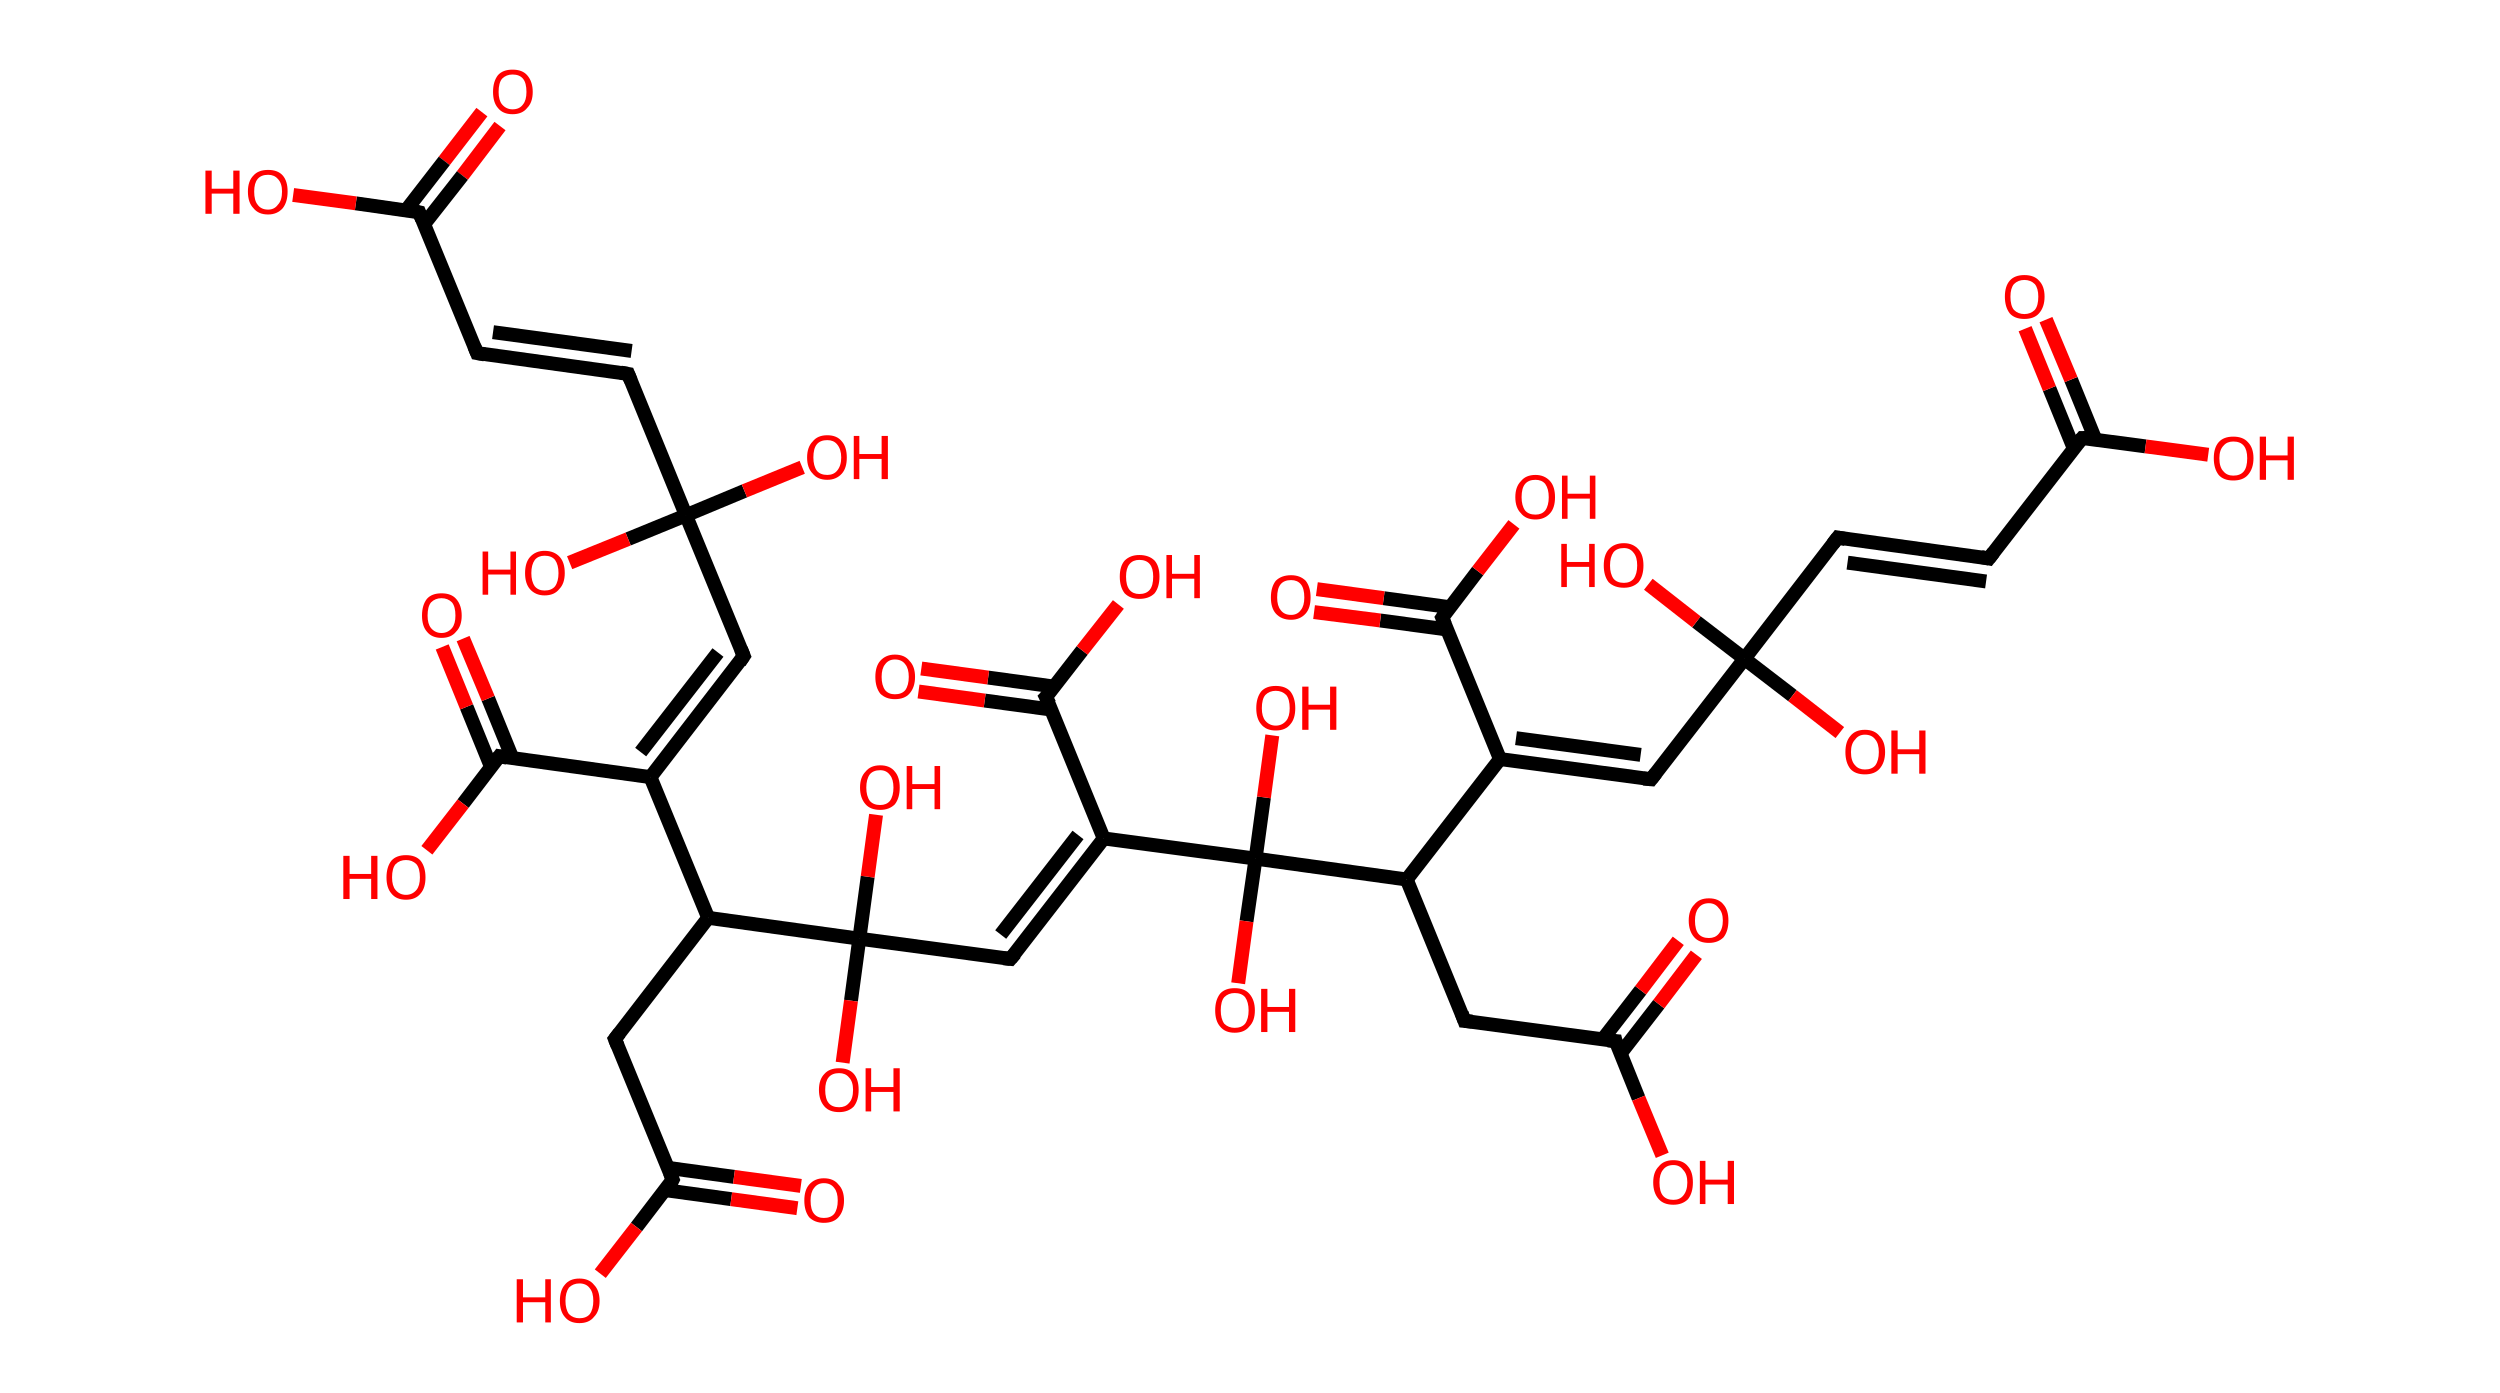 <?xml version='1.0' encoding='ASCII' standalone='yes'?>
<svg xmlns="http://www.w3.org/2000/svg" xmlns:rdkit="http://www.rdkit.org/xml" xmlns:xlink="http://www.w3.org/1999/xlink" version="1.1" baseProfile="full" xml:space="preserve" width="359px" height="200px" viewBox="0 0 359 200">
<!-- END OF HEADER -->
<rect style="opacity:1.0;fill:#FFFFFF;stroke:none" width="359.0" height="200.0" x="0.0" y="0.0"> </rect>
<path class="bond-0 atom-0 atom-1" d="M 71.8,18.1 L 66.4,25.2" style="fill:none;fill-rule:evenodd;stroke:#FF0000;stroke-width:2.0px;stroke-linecap:butt;stroke-linejoin:miter;stroke-opacity:1"/>
<path class="bond-0 atom-0 atom-1" d="M 66.4,25.2 L 60.9,32.2" style="fill:none;fill-rule:evenodd;stroke:#000000;stroke-width:2.0px;stroke-linecap:butt;stroke-linejoin:miter;stroke-opacity:1"/>
<path class="bond-0 atom-0 atom-1" d="M 69.2,16.1 L 63.8,23.1" style="fill:none;fill-rule:evenodd;stroke:#FF0000;stroke-width:2.0px;stroke-linecap:butt;stroke-linejoin:miter;stroke-opacity:1"/>
<path class="bond-0 atom-0 atom-1" d="M 63.8,23.1 L 58.3,30.2" style="fill:none;fill-rule:evenodd;stroke:#000000;stroke-width:2.0px;stroke-linecap:butt;stroke-linejoin:miter;stroke-opacity:1"/>
<path class="bond-1 atom-1 atom-2" d="M 60.2,30.5 L 51.1,29.2" style="fill:none;fill-rule:evenodd;stroke:#000000;stroke-width:2.0px;stroke-linecap:butt;stroke-linejoin:miter;stroke-opacity:1"/>
<path class="bond-1 atom-1 atom-2" d="M 51.1,29.2 L 42.1,28.0" style="fill:none;fill-rule:evenodd;stroke:#FF0000;stroke-width:2.0px;stroke-linecap:butt;stroke-linejoin:miter;stroke-opacity:1"/>
<path class="bond-2 atom-1 atom-3" d="M 60.2,30.5 L 68.5,50.7" style="fill:none;fill-rule:evenodd;stroke:#000000;stroke-width:2.0px;stroke-linecap:butt;stroke-linejoin:miter;stroke-opacity:1"/>
<path class="bond-3 atom-3 atom-4" d="M 68.5,50.7 L 90.2,53.7" style="fill:none;fill-rule:evenodd;stroke:#000000;stroke-width:2.0px;stroke-linecap:butt;stroke-linejoin:miter;stroke-opacity:1"/>
<path class="bond-3 atom-3 atom-4" d="M 70.8,47.7 L 90.7,50.4" style="fill:none;fill-rule:evenodd;stroke:#000000;stroke-width:2.0px;stroke-linecap:butt;stroke-linejoin:miter;stroke-opacity:1"/>
<path class="bond-4 atom-4 atom-5" d="M 90.2,53.7 L 98.5,74.0" style="fill:none;fill-rule:evenodd;stroke:#000000;stroke-width:2.0px;stroke-linecap:butt;stroke-linejoin:miter;stroke-opacity:1"/>
<path class="bond-5 atom-5 atom-6" d="M 98.5,74.0 L 106.9,70.5" style="fill:none;fill-rule:evenodd;stroke:#000000;stroke-width:2.0px;stroke-linecap:butt;stroke-linejoin:miter;stroke-opacity:1"/>
<path class="bond-5 atom-5 atom-6" d="M 106.9,70.5 L 115.2,67.1" style="fill:none;fill-rule:evenodd;stroke:#FF0000;stroke-width:2.0px;stroke-linecap:butt;stroke-linejoin:miter;stroke-opacity:1"/>
<path class="bond-6 atom-5 atom-7" d="M 98.5,74.0 L 90.2,77.4" style="fill:none;fill-rule:evenodd;stroke:#000000;stroke-width:2.0px;stroke-linecap:butt;stroke-linejoin:miter;stroke-opacity:1"/>
<path class="bond-6 atom-5 atom-7" d="M 90.2,77.4 L 81.8,80.8" style="fill:none;fill-rule:evenodd;stroke:#FF0000;stroke-width:2.0px;stroke-linecap:butt;stroke-linejoin:miter;stroke-opacity:1"/>
<path class="bond-7 atom-5 atom-8" d="M 98.5,74.0 L 106.8,94.2" style="fill:none;fill-rule:evenodd;stroke:#000000;stroke-width:2.0px;stroke-linecap:butt;stroke-linejoin:miter;stroke-opacity:1"/>
<path class="bond-8 atom-8 atom-9" d="M 106.8,94.2 L 93.4,111.6" style="fill:none;fill-rule:evenodd;stroke:#000000;stroke-width:2.0px;stroke-linecap:butt;stroke-linejoin:miter;stroke-opacity:1"/>
<path class="bond-8 atom-8 atom-9" d="M 103.1,93.7 L 92.0,108.0" style="fill:none;fill-rule:evenodd;stroke:#000000;stroke-width:2.0px;stroke-linecap:butt;stroke-linejoin:miter;stroke-opacity:1"/>
<path class="bond-9 atom-9 atom-10" d="M 93.4,111.6 L 71.7,108.6" style="fill:none;fill-rule:evenodd;stroke:#000000;stroke-width:2.0px;stroke-linecap:butt;stroke-linejoin:miter;stroke-opacity:1"/>
<path class="bond-10 atom-10 atom-11" d="M 73.6,108.9 L 70.1,100.3" style="fill:none;fill-rule:evenodd;stroke:#000000;stroke-width:2.0px;stroke-linecap:butt;stroke-linejoin:miter;stroke-opacity:1"/>
<path class="bond-10 atom-10 atom-11" d="M 70.1,100.3 L 66.5,91.7" style="fill:none;fill-rule:evenodd;stroke:#FF0000;stroke-width:2.0px;stroke-linecap:butt;stroke-linejoin:miter;stroke-opacity:1"/>
<path class="bond-10 atom-10 atom-11" d="M 70.5,110.1 L 67.0,101.5" style="fill:none;fill-rule:evenodd;stroke:#000000;stroke-width:2.0px;stroke-linecap:butt;stroke-linejoin:miter;stroke-opacity:1"/>
<path class="bond-10 atom-10 atom-11" d="M 67.0,101.5 L 63.5,92.9" style="fill:none;fill-rule:evenodd;stroke:#FF0000;stroke-width:2.0px;stroke-linecap:butt;stroke-linejoin:miter;stroke-opacity:1"/>
<path class="bond-11 atom-10 atom-12" d="M 71.7,108.6 L 66.5,115.4" style="fill:none;fill-rule:evenodd;stroke:#000000;stroke-width:2.0px;stroke-linecap:butt;stroke-linejoin:miter;stroke-opacity:1"/>
<path class="bond-11 atom-10 atom-12" d="M 66.5,115.4 L 61.3,122.1" style="fill:none;fill-rule:evenodd;stroke:#FF0000;stroke-width:2.0px;stroke-linecap:butt;stroke-linejoin:miter;stroke-opacity:1"/>
<path class="bond-12 atom-9 atom-13" d="M 93.4,111.6 L 101.7,131.8" style="fill:none;fill-rule:evenodd;stroke:#000000;stroke-width:2.0px;stroke-linecap:butt;stroke-linejoin:miter;stroke-opacity:1"/>
<path class="bond-13 atom-13 atom-14" d="M 101.7,131.8 L 88.3,149.2" style="fill:none;fill-rule:evenodd;stroke:#000000;stroke-width:2.0px;stroke-linecap:butt;stroke-linejoin:miter;stroke-opacity:1"/>
<path class="bond-14 atom-14 atom-15" d="M 88.3,149.2 L 96.6,169.4" style="fill:none;fill-rule:evenodd;stroke:#000000;stroke-width:2.0px;stroke-linecap:butt;stroke-linejoin:miter;stroke-opacity:1"/>
<path class="bond-15 atom-15 atom-16" d="M 95.5,170.9 L 105.0,172.2" style="fill:none;fill-rule:evenodd;stroke:#000000;stroke-width:2.0px;stroke-linecap:butt;stroke-linejoin:miter;stroke-opacity:1"/>
<path class="bond-15 atom-15 atom-16" d="M 105.0,172.2 L 114.5,173.5" style="fill:none;fill-rule:evenodd;stroke:#FF0000;stroke-width:2.0px;stroke-linecap:butt;stroke-linejoin:miter;stroke-opacity:1"/>
<path class="bond-15 atom-15 atom-16" d="M 95.9,167.7 L 105.4,169.0" style="fill:none;fill-rule:evenodd;stroke:#000000;stroke-width:2.0px;stroke-linecap:butt;stroke-linejoin:miter;stroke-opacity:1"/>
<path class="bond-15 atom-15 atom-16" d="M 105.4,169.0 L 115.0,170.3" style="fill:none;fill-rule:evenodd;stroke:#FF0000;stroke-width:2.0px;stroke-linecap:butt;stroke-linejoin:miter;stroke-opacity:1"/>
<path class="bond-16 atom-15 atom-17" d="M 96.6,169.4 L 91.4,176.2" style="fill:none;fill-rule:evenodd;stroke:#000000;stroke-width:2.0px;stroke-linecap:butt;stroke-linejoin:miter;stroke-opacity:1"/>
<path class="bond-16 atom-15 atom-17" d="M 91.4,176.2 L 86.2,182.9" style="fill:none;fill-rule:evenodd;stroke:#FF0000;stroke-width:2.0px;stroke-linecap:butt;stroke-linejoin:miter;stroke-opacity:1"/>
<path class="bond-17 atom-13 atom-18" d="M 101.7,131.8 L 123.4,134.8" style="fill:none;fill-rule:evenodd;stroke:#000000;stroke-width:2.0px;stroke-linecap:butt;stroke-linejoin:miter;stroke-opacity:1"/>
<path class="bond-18 atom-18 atom-19" d="M 123.4,134.8 L 122.2,143.7" style="fill:none;fill-rule:evenodd;stroke:#000000;stroke-width:2.0px;stroke-linecap:butt;stroke-linejoin:miter;stroke-opacity:1"/>
<path class="bond-18 atom-18 atom-19" d="M 122.2,143.7 L 121.0,152.6" style="fill:none;fill-rule:evenodd;stroke:#FF0000;stroke-width:2.0px;stroke-linecap:butt;stroke-linejoin:miter;stroke-opacity:1"/>
<path class="bond-19 atom-18 atom-20" d="M 123.4,134.8 L 124.6,125.9" style="fill:none;fill-rule:evenodd;stroke:#000000;stroke-width:2.0px;stroke-linecap:butt;stroke-linejoin:miter;stroke-opacity:1"/>
<path class="bond-19 atom-18 atom-20" d="M 124.6,125.9 L 125.8,117.0" style="fill:none;fill-rule:evenodd;stroke:#FF0000;stroke-width:2.0px;stroke-linecap:butt;stroke-linejoin:miter;stroke-opacity:1"/>
<path class="bond-20 atom-18 atom-21" d="M 123.4,134.8 L 145.1,137.7" style="fill:none;fill-rule:evenodd;stroke:#000000;stroke-width:2.0px;stroke-linecap:butt;stroke-linejoin:miter;stroke-opacity:1"/>
<path class="bond-21 atom-21 atom-22" d="M 145.1,137.7 L 158.5,120.4" style="fill:none;fill-rule:evenodd;stroke:#000000;stroke-width:2.0px;stroke-linecap:butt;stroke-linejoin:miter;stroke-opacity:1"/>
<path class="bond-21 atom-21 atom-22" d="M 143.7,134.2 L 154.8,119.9" style="fill:none;fill-rule:evenodd;stroke:#000000;stroke-width:2.0px;stroke-linecap:butt;stroke-linejoin:miter;stroke-opacity:1"/>
<path class="bond-22 atom-22 atom-23" d="M 158.5,120.4 L 150.2,100.1" style="fill:none;fill-rule:evenodd;stroke:#000000;stroke-width:2.0px;stroke-linecap:butt;stroke-linejoin:miter;stroke-opacity:1"/>
<path class="bond-23 atom-23 atom-24" d="M 151.4,98.6 L 141.9,97.3" style="fill:none;fill-rule:evenodd;stroke:#000000;stroke-width:2.0px;stroke-linecap:butt;stroke-linejoin:miter;stroke-opacity:1"/>
<path class="bond-23 atom-23 atom-24" d="M 141.9,97.3 L 132.3,96.0" style="fill:none;fill-rule:evenodd;stroke:#FF0000;stroke-width:2.0px;stroke-linecap:butt;stroke-linejoin:miter;stroke-opacity:1"/>
<path class="bond-23 atom-23 atom-24" d="M 151.0,101.9 L 141.4,100.6" style="fill:none;fill-rule:evenodd;stroke:#000000;stroke-width:2.0px;stroke-linecap:butt;stroke-linejoin:miter;stroke-opacity:1"/>
<path class="bond-23 atom-23 atom-24" d="M 141.4,100.6 L 131.9,99.3" style="fill:none;fill-rule:evenodd;stroke:#FF0000;stroke-width:2.0px;stroke-linecap:butt;stroke-linejoin:miter;stroke-opacity:1"/>
<path class="bond-24 atom-23 atom-25" d="M 150.2,100.1 L 155.4,93.4" style="fill:none;fill-rule:evenodd;stroke:#000000;stroke-width:2.0px;stroke-linecap:butt;stroke-linejoin:miter;stroke-opacity:1"/>
<path class="bond-24 atom-23 atom-25" d="M 155.4,93.4 L 160.6,86.8" style="fill:none;fill-rule:evenodd;stroke:#FF0000;stroke-width:2.0px;stroke-linecap:butt;stroke-linejoin:miter;stroke-opacity:1"/>
<path class="bond-25 atom-22 atom-26" d="M 158.5,120.4 L 180.3,123.3" style="fill:none;fill-rule:evenodd;stroke:#000000;stroke-width:2.0px;stroke-linecap:butt;stroke-linejoin:miter;stroke-opacity:1"/>
<path class="bond-26 atom-26 atom-27" d="M 180.3,123.3 L 179.0,132.3" style="fill:none;fill-rule:evenodd;stroke:#000000;stroke-width:2.0px;stroke-linecap:butt;stroke-linejoin:miter;stroke-opacity:1"/>
<path class="bond-26 atom-26 atom-27" d="M 179.0,132.3 L 177.8,141.2" style="fill:none;fill-rule:evenodd;stroke:#FF0000;stroke-width:2.0px;stroke-linecap:butt;stroke-linejoin:miter;stroke-opacity:1"/>
<path class="bond-27 atom-26 atom-28" d="M 180.3,123.3 L 181.5,114.5" style="fill:none;fill-rule:evenodd;stroke:#000000;stroke-width:2.0px;stroke-linecap:butt;stroke-linejoin:miter;stroke-opacity:1"/>
<path class="bond-27 atom-26 atom-28" d="M 181.5,114.5 L 182.7,105.6" style="fill:none;fill-rule:evenodd;stroke:#FF0000;stroke-width:2.0px;stroke-linecap:butt;stroke-linejoin:miter;stroke-opacity:1"/>
<path class="bond-28 atom-26 atom-29" d="M 180.3,123.3 L 202.0,126.3" style="fill:none;fill-rule:evenodd;stroke:#000000;stroke-width:2.0px;stroke-linecap:butt;stroke-linejoin:miter;stroke-opacity:1"/>
<path class="bond-29 atom-29 atom-30" d="M 202.0,126.3 L 210.3,146.6" style="fill:none;fill-rule:evenodd;stroke:#000000;stroke-width:2.0px;stroke-linecap:butt;stroke-linejoin:miter;stroke-opacity:1"/>
<path class="bond-30 atom-30 atom-31" d="M 210.3,146.6 L 232.0,149.5" style="fill:none;fill-rule:evenodd;stroke:#000000;stroke-width:2.0px;stroke-linecap:butt;stroke-linejoin:miter;stroke-opacity:1"/>
<path class="bond-31 atom-31 atom-32" d="M 232.7,151.3 L 238.2,144.2" style="fill:none;fill-rule:evenodd;stroke:#000000;stroke-width:2.0px;stroke-linecap:butt;stroke-linejoin:miter;stroke-opacity:1"/>
<path class="bond-31 atom-31 atom-32" d="M 238.2,144.2 L 243.6,137.1" style="fill:none;fill-rule:evenodd;stroke:#FF0000;stroke-width:2.0px;stroke-linecap:butt;stroke-linejoin:miter;stroke-opacity:1"/>
<path class="bond-31 atom-31 atom-32" d="M 230.1,149.3 L 235.6,142.2" style="fill:none;fill-rule:evenodd;stroke:#000000;stroke-width:2.0px;stroke-linecap:butt;stroke-linejoin:miter;stroke-opacity:1"/>
<path class="bond-31 atom-31 atom-32" d="M 235.6,142.2 L 241.0,135.1" style="fill:none;fill-rule:evenodd;stroke:#FF0000;stroke-width:2.0px;stroke-linecap:butt;stroke-linejoin:miter;stroke-opacity:1"/>
<path class="bond-32 atom-31 atom-33" d="M 232.0,149.5 L 235.3,157.7" style="fill:none;fill-rule:evenodd;stroke:#000000;stroke-width:2.0px;stroke-linecap:butt;stroke-linejoin:miter;stroke-opacity:1"/>
<path class="bond-32 atom-31 atom-33" d="M 235.3,157.7 L 238.7,165.9" style="fill:none;fill-rule:evenodd;stroke:#FF0000;stroke-width:2.0px;stroke-linecap:butt;stroke-linejoin:miter;stroke-opacity:1"/>
<path class="bond-33 atom-29 atom-34" d="M 202.0,126.3 L 215.4,109.0" style="fill:none;fill-rule:evenodd;stroke:#000000;stroke-width:2.0px;stroke-linecap:butt;stroke-linejoin:miter;stroke-opacity:1"/>
<path class="bond-34 atom-34 atom-35" d="M 215.4,109.0 L 237.1,111.9" style="fill:none;fill-rule:evenodd;stroke:#000000;stroke-width:2.0px;stroke-linecap:butt;stroke-linejoin:miter;stroke-opacity:1"/>
<path class="bond-34 atom-34 atom-35" d="M 217.7,106.0 L 235.6,108.4" style="fill:none;fill-rule:evenodd;stroke:#000000;stroke-width:2.0px;stroke-linecap:butt;stroke-linejoin:miter;stroke-opacity:1"/>
<path class="bond-35 atom-35 atom-36" d="M 237.1,111.9 L 250.5,94.6" style="fill:none;fill-rule:evenodd;stroke:#000000;stroke-width:2.0px;stroke-linecap:butt;stroke-linejoin:miter;stroke-opacity:1"/>
<path class="bond-36 atom-36 atom-37" d="M 250.5,94.6 L 243.6,89.3" style="fill:none;fill-rule:evenodd;stroke:#000000;stroke-width:2.0px;stroke-linecap:butt;stroke-linejoin:miter;stroke-opacity:1"/>
<path class="bond-36 atom-36 atom-37" d="M 243.6,89.3 L 236.7,83.9" style="fill:none;fill-rule:evenodd;stroke:#FF0000;stroke-width:2.0px;stroke-linecap:butt;stroke-linejoin:miter;stroke-opacity:1"/>
<path class="bond-37 atom-36 atom-38" d="M 250.5,94.6 L 257.4,99.9" style="fill:none;fill-rule:evenodd;stroke:#000000;stroke-width:2.0px;stroke-linecap:butt;stroke-linejoin:miter;stroke-opacity:1"/>
<path class="bond-37 atom-36 atom-38" d="M 257.4,99.9 L 264.2,105.2" style="fill:none;fill-rule:evenodd;stroke:#FF0000;stroke-width:2.0px;stroke-linecap:butt;stroke-linejoin:miter;stroke-opacity:1"/>
<path class="bond-38 atom-36 atom-39" d="M 250.5,94.6 L 263.9,77.2" style="fill:none;fill-rule:evenodd;stroke:#000000;stroke-width:2.0px;stroke-linecap:butt;stroke-linejoin:miter;stroke-opacity:1"/>
<path class="bond-39 atom-39 atom-40" d="M 263.9,77.2 L 285.6,80.2" style="fill:none;fill-rule:evenodd;stroke:#000000;stroke-width:2.0px;stroke-linecap:butt;stroke-linejoin:miter;stroke-opacity:1"/>
<path class="bond-39 atom-39 atom-40" d="M 265.3,80.8 L 285.2,83.5" style="fill:none;fill-rule:evenodd;stroke:#000000;stroke-width:2.0px;stroke-linecap:butt;stroke-linejoin:miter;stroke-opacity:1"/>
<path class="bond-40 atom-40 atom-41" d="M 285.6,80.2 L 299.0,62.9" style="fill:none;fill-rule:evenodd;stroke:#000000;stroke-width:2.0px;stroke-linecap:butt;stroke-linejoin:miter;stroke-opacity:1"/>
<path class="bond-41 atom-41 atom-42" d="M 300.9,63.1 L 297.4,54.5" style="fill:none;fill-rule:evenodd;stroke:#000000;stroke-width:2.0px;stroke-linecap:butt;stroke-linejoin:miter;stroke-opacity:1"/>
<path class="bond-41 atom-41 atom-42" d="M 297.4,54.5 L 293.8,45.9" style="fill:none;fill-rule:evenodd;stroke:#FF0000;stroke-width:2.0px;stroke-linecap:butt;stroke-linejoin:miter;stroke-opacity:1"/>
<path class="bond-41 atom-41 atom-42" d="M 297.8,64.4 L 294.3,55.8" style="fill:none;fill-rule:evenodd;stroke:#000000;stroke-width:2.0px;stroke-linecap:butt;stroke-linejoin:miter;stroke-opacity:1"/>
<path class="bond-41 atom-41 atom-42" d="M 294.3,55.8 L 290.8,47.2" style="fill:none;fill-rule:evenodd;stroke:#FF0000;stroke-width:2.0px;stroke-linecap:butt;stroke-linejoin:miter;stroke-opacity:1"/>
<path class="bond-42 atom-41 atom-43" d="M 299.0,62.9 L 308.1,64.1" style="fill:none;fill-rule:evenodd;stroke:#000000;stroke-width:2.0px;stroke-linecap:butt;stroke-linejoin:miter;stroke-opacity:1"/>
<path class="bond-42 atom-41 atom-43" d="M 308.1,64.1 L 317.1,65.3" style="fill:none;fill-rule:evenodd;stroke:#FF0000;stroke-width:2.0px;stroke-linecap:butt;stroke-linejoin:miter;stroke-opacity:1"/>
<path class="bond-43 atom-34 atom-44" d="M 215.4,109.0 L 207.1,88.7" style="fill:none;fill-rule:evenodd;stroke:#000000;stroke-width:2.0px;stroke-linecap:butt;stroke-linejoin:miter;stroke-opacity:1"/>
<path class="bond-44 atom-44 atom-45" d="M 208.2,87.2 L 198.7,85.9" style="fill:none;fill-rule:evenodd;stroke:#000000;stroke-width:2.0px;stroke-linecap:butt;stroke-linejoin:miter;stroke-opacity:1"/>
<path class="bond-44 atom-44 atom-45" d="M 198.7,85.9 L 189.1,84.6" style="fill:none;fill-rule:evenodd;stroke:#FF0000;stroke-width:2.0px;stroke-linecap:butt;stroke-linejoin:miter;stroke-opacity:1"/>
<path class="bond-44 atom-44 atom-45" d="M 207.8,90.4 L 198.2,89.1" style="fill:none;fill-rule:evenodd;stroke:#000000;stroke-width:2.0px;stroke-linecap:butt;stroke-linejoin:miter;stroke-opacity:1"/>
<path class="bond-44 atom-44 atom-45" d="M 198.2,89.1 L 188.7,87.9" style="fill:none;fill-rule:evenodd;stroke:#FF0000;stroke-width:2.0px;stroke-linecap:butt;stroke-linejoin:miter;stroke-opacity:1"/>
<path class="bond-45 atom-44 atom-46" d="M 207.1,88.7 L 212.2,82.0" style="fill:none;fill-rule:evenodd;stroke:#000000;stroke-width:2.0px;stroke-linecap:butt;stroke-linejoin:miter;stroke-opacity:1"/>
<path class="bond-45 atom-44 atom-46" d="M 212.2,82.0 L 217.4,75.3" style="fill:none;fill-rule:evenodd;stroke:#FF0000;stroke-width:2.0px;stroke-linecap:butt;stroke-linejoin:miter;stroke-opacity:1"/>
<path d="M 59.7,30.4 L 60.2,30.5 L 60.6,31.5" style="fill:none;stroke:#000000;stroke-width:2.0px;stroke-linecap:butt;stroke-linejoin:miter;stroke-opacity:1;"/>
<path d="M 68.1,49.7 L 68.5,50.7 L 69.6,50.9" style="fill:none;stroke:#000000;stroke-width:2.0px;stroke-linecap:butt;stroke-linejoin:miter;stroke-opacity:1;"/>
<path d="M 89.1,53.5 L 90.2,53.7 L 90.6,54.7" style="fill:none;stroke:#000000;stroke-width:2.0px;stroke-linecap:butt;stroke-linejoin:miter;stroke-opacity:1;"/>
<path d="M 106.4,93.2 L 106.8,94.2 L 106.2,95.1" style="fill:none;stroke:#000000;stroke-width:2.0px;stroke-linecap:butt;stroke-linejoin:miter;stroke-opacity:1;"/>
<path d="M 72.8,108.8 L 71.7,108.6 L 71.4,109.0" style="fill:none;stroke:#000000;stroke-width:2.0px;stroke-linecap:butt;stroke-linejoin:miter;stroke-opacity:1;"/>
<path d="M 89.0,148.3 L 88.3,149.2 L 88.7,150.2" style="fill:none;stroke:#000000;stroke-width:2.0px;stroke-linecap:butt;stroke-linejoin:miter;stroke-opacity:1;"/>
<path d="M 96.2,168.4 L 96.6,169.4 L 96.4,169.8" style="fill:none;stroke:#000000;stroke-width:2.0px;stroke-linecap:butt;stroke-linejoin:miter;stroke-opacity:1;"/>
<path d="M 144.1,137.6 L 145.1,137.7 L 145.8,136.9" style="fill:none;stroke:#000000;stroke-width:2.0px;stroke-linecap:butt;stroke-linejoin:miter;stroke-opacity:1;"/>
<path d="M 150.7,101.1 L 150.2,100.1 L 150.5,99.8" style="fill:none;stroke:#000000;stroke-width:2.0px;stroke-linecap:butt;stroke-linejoin:miter;stroke-opacity:1;"/>
<path d="M 209.9,145.5 L 210.3,146.6 L 211.4,146.7" style="fill:none;stroke:#000000;stroke-width:2.0px;stroke-linecap:butt;stroke-linejoin:miter;stroke-opacity:1;"/>
<path d="M 230.9,149.4 L 232.0,149.5 L 232.1,149.9" style="fill:none;stroke:#000000;stroke-width:2.0px;stroke-linecap:butt;stroke-linejoin:miter;stroke-opacity:1;"/>
<path d="M 236.0,111.8 L 237.1,111.9 L 237.8,111.0" style="fill:none;stroke:#000000;stroke-width:2.0px;stroke-linecap:butt;stroke-linejoin:miter;stroke-opacity:1;"/>
<path d="M 263.2,78.1 L 263.9,77.2 L 265.0,77.4" style="fill:none;stroke:#000000;stroke-width:2.0px;stroke-linecap:butt;stroke-linejoin:miter;stroke-opacity:1;"/>
<path d="M 284.5,80.0 L 285.6,80.2 L 286.3,79.3" style="fill:none;stroke:#000000;stroke-width:2.0px;stroke-linecap:butt;stroke-linejoin:miter;stroke-opacity:1;"/>
<path d="M 298.3,63.7 L 299.0,62.9 L 299.5,62.9" style="fill:none;stroke:#000000;stroke-width:2.0px;stroke-linecap:butt;stroke-linejoin:miter;stroke-opacity:1;"/>
<path d="M 207.5,89.7 L 207.1,88.7 L 207.3,88.4" style="fill:none;stroke:#000000;stroke-width:2.0px;stroke-linecap:butt;stroke-linejoin:miter;stroke-opacity:1;"/>
<path class="atom-0" d="M 70.8 13.2 Q 70.8 11.7, 71.5 10.8 Q 72.2 10.0, 73.6 10.0 Q 75.0 10.0, 75.7 10.8 Q 76.5 11.7, 76.5 13.2 Q 76.5 14.7, 75.7 15.5 Q 75.0 16.4, 73.6 16.4 Q 72.2 16.4, 71.5 15.5 Q 70.8 14.7, 70.8 13.2 M 73.6 15.7 Q 74.6 15.7, 75.1 15.0 Q 75.6 14.4, 75.6 13.2 Q 75.6 11.9, 75.1 11.3 Q 74.6 10.7, 73.6 10.7 Q 72.7 10.7, 72.1 11.3 Q 71.6 11.9, 71.6 13.2 Q 71.6 14.4, 72.1 15.0 Q 72.7 15.7, 73.6 15.7 " fill="#FF0000"/>
<path class="atom-2" d="M 29.5 24.5 L 30.4 24.5 L 30.4 27.1 L 33.5 27.1 L 33.5 24.5 L 34.4 24.5 L 34.4 30.7 L 33.5 30.7 L 33.5 27.8 L 30.4 27.8 L 30.4 30.7 L 29.5 30.7 L 29.5 24.5 " fill="#FF0000"/>
<path class="atom-2" d="M 35.6 27.5 Q 35.6 26.0, 36.4 25.2 Q 37.1 24.4, 38.5 24.4 Q 39.9 24.4, 40.6 25.2 Q 41.3 26.0, 41.3 27.5 Q 41.3 29.0, 40.6 29.9 Q 39.8 30.8, 38.5 30.8 Q 37.1 30.8, 36.4 29.9 Q 35.6 29.1, 35.6 27.5 M 38.5 30.1 Q 39.4 30.1, 39.9 29.4 Q 40.5 28.8, 40.5 27.5 Q 40.5 26.3, 39.9 25.7 Q 39.4 25.1, 38.5 25.1 Q 37.5 25.1, 37.0 25.7 Q 36.5 26.3, 36.5 27.5 Q 36.5 28.8, 37.0 29.4 Q 37.5 30.1, 38.5 30.1 " fill="#FF0000"/>
<path class="atom-6" d="M 115.9 65.7 Q 115.9 64.2, 116.7 63.4 Q 117.4 62.5, 118.8 62.5 Q 120.2 62.5, 120.9 63.4 Q 121.6 64.2, 121.6 65.7 Q 121.6 67.2, 120.9 68.0 Q 120.1 68.9, 118.8 68.9 Q 117.4 68.9, 116.7 68.0 Q 115.9 67.2, 115.9 65.7 M 118.8 68.2 Q 119.7 68.2, 120.2 67.6 Q 120.8 66.9, 120.8 65.7 Q 120.8 64.5, 120.2 63.8 Q 119.7 63.2, 118.8 63.2 Q 117.8 63.2, 117.3 63.8 Q 116.8 64.4, 116.8 65.7 Q 116.8 66.9, 117.3 67.6 Q 117.8 68.2, 118.8 68.2 " fill="#FF0000"/>
<path class="atom-6" d="M 122.6 62.6 L 123.4 62.6 L 123.4 65.2 L 126.6 65.2 L 126.6 62.6 L 127.5 62.6 L 127.5 68.8 L 126.6 68.8 L 126.6 65.9 L 123.4 65.9 L 123.4 68.8 L 122.6 68.8 L 122.6 62.6 " fill="#FF0000"/>
<path class="atom-7" d="M 69.3 79.2 L 70.1 79.2 L 70.1 81.8 L 73.3 81.8 L 73.3 79.2 L 74.1 79.2 L 74.1 85.4 L 73.3 85.4 L 73.3 82.5 L 70.1 82.5 L 70.1 85.4 L 69.3 85.4 L 69.3 79.2 " fill="#FF0000"/>
<path class="atom-7" d="M 75.4 82.3 Q 75.4 80.8, 76.1 80.0 Q 76.9 79.1, 78.2 79.1 Q 79.6 79.1, 80.4 80.0 Q 81.1 80.8, 81.1 82.3 Q 81.1 83.8, 80.3 84.6 Q 79.6 85.5, 78.2 85.5 Q 76.9 85.5, 76.1 84.6 Q 75.4 83.8, 75.4 82.3 M 78.2 84.8 Q 79.2 84.8, 79.7 84.2 Q 80.2 83.5, 80.2 82.3 Q 80.2 81.1, 79.7 80.4 Q 79.2 79.8, 78.2 79.8 Q 77.3 79.8, 76.8 80.4 Q 76.3 81.1, 76.3 82.3 Q 76.3 83.5, 76.8 84.2 Q 77.3 84.8, 78.2 84.8 " fill="#FF0000"/>
<path class="atom-11" d="M 60.6 88.4 Q 60.6 86.9, 61.3 86.0 Q 62.0 85.2, 63.4 85.2 Q 64.8 85.2, 65.5 86.0 Q 66.3 86.9, 66.3 88.4 Q 66.3 89.9, 65.5 90.7 Q 64.8 91.6, 63.4 91.6 Q 62.0 91.6, 61.3 90.7 Q 60.6 89.9, 60.6 88.4 M 63.4 90.9 Q 64.3 90.9, 64.9 90.2 Q 65.4 89.6, 65.4 88.4 Q 65.4 87.1, 64.9 86.5 Q 64.3 85.9, 63.4 85.9 Q 62.5 85.9, 61.9 86.5 Q 61.4 87.1, 61.4 88.4 Q 61.4 89.6, 61.9 90.2 Q 62.5 90.9, 63.4 90.9 " fill="#FF0000"/>
<path class="atom-12" d="M 49.3 122.9 L 50.2 122.9 L 50.2 125.5 L 53.3 125.5 L 53.3 122.9 L 54.2 122.9 L 54.2 129.1 L 53.3 129.1 L 53.3 126.2 L 50.2 126.2 L 50.2 129.1 L 49.3 129.1 L 49.3 122.9 " fill="#FF0000"/>
<path class="atom-12" d="M 55.5 126.0 Q 55.5 124.5, 56.2 123.6 Q 56.9 122.8, 58.3 122.8 Q 59.7 122.8, 60.4 123.6 Q 61.1 124.5, 61.1 126.0 Q 61.1 127.5, 60.4 128.3 Q 59.7 129.2, 58.3 129.2 Q 56.9 129.2, 56.2 128.3 Q 55.5 127.5, 55.5 126.0 M 58.3 128.5 Q 59.2 128.5, 59.8 127.8 Q 60.3 127.2, 60.3 126.0 Q 60.3 124.7, 59.8 124.1 Q 59.2 123.5, 58.3 123.5 Q 57.4 123.5, 56.8 124.1 Q 56.3 124.7, 56.3 126.0 Q 56.3 127.2, 56.8 127.8 Q 57.4 128.5, 58.3 128.5 " fill="#FF0000"/>
<path class="atom-16" d="M 115.5 172.4 Q 115.5 170.9, 116.2 170.1 Q 117.0 169.2, 118.3 169.2 Q 119.7 169.2, 120.4 170.1 Q 121.2 170.9, 121.2 172.4 Q 121.2 173.9, 120.4 174.8 Q 119.7 175.6, 118.3 175.6 Q 117.0 175.6, 116.2 174.8 Q 115.5 173.9, 115.5 172.4 M 118.3 174.9 Q 119.3 174.9, 119.8 174.3 Q 120.3 173.6, 120.3 172.4 Q 120.3 171.2, 119.8 170.6 Q 119.3 169.9, 118.3 169.9 Q 117.4 169.9, 116.9 170.6 Q 116.4 171.2, 116.4 172.4 Q 116.4 173.7, 116.9 174.3 Q 117.4 174.9, 118.3 174.9 " fill="#FF0000"/>
<path class="atom-17" d="M 74.2 183.7 L 75.1 183.7 L 75.1 186.3 L 78.3 186.3 L 78.3 183.7 L 79.1 183.7 L 79.1 189.9 L 78.3 189.9 L 78.3 187.0 L 75.1 187.0 L 75.1 189.9 L 74.2 189.9 L 74.2 183.7 " fill="#FF0000"/>
<path class="atom-17" d="M 80.4 186.8 Q 80.4 185.3, 81.1 184.5 Q 81.8 183.6, 83.2 183.6 Q 84.6 183.6, 85.3 184.5 Q 86.1 185.3, 86.1 186.8 Q 86.1 188.3, 85.3 189.1 Q 84.6 190.0, 83.2 190.0 Q 81.8 190.0, 81.1 189.1 Q 80.4 188.3, 80.4 186.8 M 83.2 189.3 Q 84.2 189.3, 84.7 188.7 Q 85.2 188.0, 85.2 186.8 Q 85.2 185.6, 84.7 185.0 Q 84.2 184.3, 83.2 184.3 Q 82.3 184.3, 81.7 184.9 Q 81.2 185.6, 81.2 186.8 Q 81.2 188.0, 81.7 188.7 Q 82.3 189.3, 83.2 189.3 " fill="#FF0000"/>
<path class="atom-19" d="M 117.6 156.5 Q 117.6 155.0, 118.4 154.2 Q 119.1 153.4, 120.5 153.4 Q 121.9 153.4, 122.6 154.2 Q 123.3 155.0, 123.3 156.5 Q 123.3 158.0, 122.6 158.9 Q 121.8 159.7, 120.5 159.7 Q 119.1 159.7, 118.4 158.9 Q 117.6 158.0, 117.6 156.5 M 120.5 159.0 Q 121.4 159.0, 121.9 158.4 Q 122.5 157.8, 122.5 156.5 Q 122.5 155.3, 121.9 154.7 Q 121.4 154.1, 120.5 154.1 Q 119.5 154.1, 119.0 154.7 Q 118.5 155.3, 118.5 156.5 Q 118.5 157.8, 119.0 158.4 Q 119.5 159.0, 120.5 159.0 " fill="#FF0000"/>
<path class="atom-19" d="M 124.3 153.4 L 125.1 153.4 L 125.1 156.1 L 128.3 156.1 L 128.3 153.4 L 129.2 153.4 L 129.2 159.6 L 128.3 159.6 L 128.3 156.8 L 125.1 156.8 L 125.1 159.6 L 124.3 159.6 L 124.3 153.4 " fill="#FF0000"/>
<path class="atom-20" d="M 123.5 113.1 Q 123.5 111.6, 124.3 110.8 Q 125.0 109.9, 126.4 109.9 Q 127.8 109.9, 128.5 110.8 Q 129.2 111.6, 129.2 113.1 Q 129.2 114.6, 128.5 115.5 Q 127.7 116.3, 126.4 116.3 Q 125.0 116.3, 124.3 115.5 Q 123.5 114.6, 123.5 113.1 M 126.4 115.6 Q 127.3 115.6, 127.8 115.0 Q 128.3 114.3, 128.3 113.1 Q 128.3 111.9, 127.8 111.3 Q 127.3 110.6, 126.4 110.6 Q 125.4 110.6, 124.9 111.2 Q 124.4 111.9, 124.4 113.1 Q 124.4 114.3, 124.9 115.0 Q 125.4 115.6, 126.4 115.6 " fill="#FF0000"/>
<path class="atom-20" d="M 130.2 110.0 L 131.0 110.0 L 131.0 112.6 L 134.2 112.6 L 134.2 110.0 L 135.0 110.0 L 135.0 116.2 L 134.2 116.2 L 134.2 113.3 L 131.0 113.3 L 131.0 116.2 L 130.2 116.2 L 130.2 110.0 " fill="#FF0000"/>
<path class="atom-24" d="M 125.7 97.2 Q 125.7 95.7, 126.4 94.9 Q 127.2 94.0, 128.5 94.0 Q 129.9 94.0, 130.6 94.9 Q 131.4 95.7, 131.4 97.2 Q 131.4 98.7, 130.6 99.6 Q 129.9 100.4, 128.5 100.4 Q 127.2 100.4, 126.4 99.6 Q 125.7 98.7, 125.7 97.2 M 128.5 99.7 Q 129.5 99.7, 130.0 99.1 Q 130.5 98.4, 130.5 97.2 Q 130.5 96.0, 130.0 95.4 Q 129.5 94.7, 128.5 94.7 Q 127.6 94.7, 127.1 95.4 Q 126.6 96.0, 126.6 97.2 Q 126.6 98.4, 127.1 99.1 Q 127.6 99.7, 128.5 99.7 " fill="#FF0000"/>
<path class="atom-25" d="M 160.8 82.8 Q 160.8 81.3, 161.5 80.5 Q 162.3 79.7, 163.6 79.7 Q 165.0 79.7, 165.8 80.5 Q 166.5 81.3, 166.5 82.8 Q 166.5 84.3, 165.8 85.2 Q 165.0 86.0, 163.6 86.0 Q 162.3 86.0, 161.5 85.2 Q 160.8 84.3, 160.8 82.8 M 163.6 85.3 Q 164.6 85.3, 165.1 84.7 Q 165.6 84.1, 165.6 82.8 Q 165.6 81.6, 165.1 81.0 Q 164.6 80.4, 163.6 80.4 Q 162.7 80.4, 162.2 81.0 Q 161.7 81.6, 161.7 82.8 Q 161.7 84.1, 162.2 84.7 Q 162.7 85.3, 163.6 85.3 " fill="#FF0000"/>
<path class="atom-25" d="M 167.5 79.7 L 168.3 79.7 L 168.3 82.4 L 171.5 82.4 L 171.5 79.7 L 172.3 79.7 L 172.3 85.9 L 171.5 85.9 L 171.5 83.1 L 168.3 83.1 L 168.3 85.9 L 167.5 85.9 L 167.5 79.7 " fill="#FF0000"/>
<path class="atom-27" d="M 174.5 145.1 Q 174.5 143.6, 175.2 142.7 Q 175.9 141.9, 177.3 141.9 Q 178.7 141.9, 179.4 142.7 Q 180.2 143.6, 180.2 145.1 Q 180.2 146.6, 179.4 147.4 Q 178.7 148.3, 177.3 148.3 Q 175.9 148.3, 175.2 147.4 Q 174.5 146.6, 174.5 145.1 M 177.3 147.6 Q 178.3 147.6, 178.8 147.0 Q 179.3 146.3, 179.3 145.1 Q 179.3 143.9, 178.8 143.2 Q 178.3 142.6, 177.3 142.6 Q 176.4 142.6, 175.8 143.2 Q 175.3 143.8, 175.3 145.1 Q 175.3 146.3, 175.8 147.0 Q 176.4 147.6, 177.3 147.6 " fill="#FF0000"/>
<path class="atom-27" d="M 181.1 142.0 L 182.0 142.0 L 182.0 144.6 L 185.1 144.6 L 185.1 142.0 L 186.0 142.0 L 186.0 148.2 L 185.1 148.2 L 185.1 145.3 L 182.0 145.3 L 182.0 148.2 L 181.1 148.2 L 181.1 142.0 " fill="#FF0000"/>
<path class="atom-28" d="M 180.4 101.7 Q 180.4 100.2, 181.1 99.3 Q 181.8 98.5, 183.2 98.5 Q 184.6 98.5, 185.3 99.3 Q 186.0 100.2, 186.0 101.7 Q 186.0 103.2, 185.3 104.0 Q 184.6 104.9, 183.2 104.9 Q 181.8 104.9, 181.1 104.0 Q 180.4 103.2, 180.4 101.7 M 183.2 104.2 Q 184.1 104.2, 184.7 103.5 Q 185.2 102.9, 185.2 101.7 Q 185.2 100.4, 184.7 99.8 Q 184.1 99.2, 183.2 99.2 Q 182.3 99.2, 181.7 99.8 Q 181.2 100.4, 181.2 101.7 Q 181.2 102.9, 181.7 103.5 Q 182.3 104.2, 183.2 104.2 " fill="#FF0000"/>
<path class="atom-28" d="M 187.0 98.6 L 187.9 98.6 L 187.9 101.2 L 191.0 101.2 L 191.0 98.6 L 191.9 98.6 L 191.9 104.8 L 191.0 104.8 L 191.0 101.9 L 187.9 101.9 L 187.9 104.8 L 187.0 104.8 L 187.0 98.6 " fill="#FF0000"/>
<path class="atom-32" d="M 242.5 132.2 Q 242.5 130.7, 243.3 129.9 Q 244.0 129.0, 245.4 129.0 Q 246.8 129.0, 247.5 129.9 Q 248.2 130.7, 248.2 132.2 Q 248.2 133.7, 247.5 134.6 Q 246.7 135.4, 245.4 135.4 Q 244.0 135.4, 243.3 134.6 Q 242.5 133.7, 242.5 132.2 M 245.4 134.7 Q 246.3 134.7, 246.8 134.1 Q 247.4 133.4, 247.4 132.2 Q 247.4 131.0, 246.8 130.4 Q 246.3 129.7, 245.4 129.7 Q 244.4 129.7, 243.9 130.4 Q 243.4 131.0, 243.4 132.2 Q 243.4 133.5, 243.9 134.1 Q 244.4 134.7, 245.4 134.7 " fill="#FF0000"/>
<path class="atom-33" d="M 237.4 169.8 Q 237.4 168.3, 238.2 167.5 Q 238.9 166.6, 240.3 166.6 Q 241.7 166.6, 242.4 167.5 Q 243.1 168.3, 243.1 169.8 Q 243.1 171.3, 242.4 172.2 Q 241.6 173.0, 240.3 173.0 Q 238.9 173.0, 238.2 172.2 Q 237.4 171.3, 237.4 169.8 M 240.3 172.3 Q 241.2 172.3, 241.7 171.7 Q 242.3 171.0, 242.3 169.8 Q 242.3 168.6, 241.7 168.0 Q 241.2 167.3, 240.3 167.3 Q 239.3 167.3, 238.8 168.0 Q 238.3 168.6, 238.3 169.8 Q 238.3 171.1, 238.8 171.7 Q 239.3 172.3, 240.3 172.3 " fill="#FF0000"/>
<path class="atom-33" d="M 244.1 166.7 L 244.9 166.7 L 244.9 169.4 L 248.1 169.4 L 248.1 166.7 L 249.0 166.7 L 249.0 172.9 L 248.1 172.9 L 248.1 170.1 L 244.9 170.1 L 244.9 172.9 L 244.1 172.9 L 244.1 166.7 " fill="#FF0000"/>
<path class="atom-37" d="M 224.2 78.1 L 225.0 78.1 L 225.0 80.7 L 228.2 80.7 L 228.2 78.1 L 229.0 78.1 L 229.0 84.3 L 228.2 84.3 L 228.2 81.4 L 225.0 81.4 L 225.0 84.3 L 224.2 84.3 L 224.2 78.1 " fill="#FF0000"/>
<path class="atom-37" d="M 230.3 81.2 Q 230.3 79.7, 231.0 78.9 Q 231.8 78.0, 233.2 78.0 Q 234.5 78.0, 235.3 78.9 Q 236.0 79.7, 236.0 81.2 Q 236.0 82.7, 235.3 83.6 Q 234.5 84.4, 233.2 84.4 Q 231.8 84.4, 231.0 83.6 Q 230.3 82.7, 230.3 81.2 M 233.2 83.7 Q 234.1 83.7, 234.6 83.1 Q 235.1 82.4, 235.1 81.2 Q 235.1 80.0, 234.6 79.4 Q 234.1 78.7, 233.2 78.7 Q 232.2 78.7, 231.7 79.3 Q 231.2 80.0, 231.2 81.2 Q 231.2 82.4, 231.7 83.1 Q 232.2 83.7, 233.2 83.7 " fill="#FF0000"/>
<path class="atom-38" d="M 265.0 108.0 Q 265.0 106.5, 265.7 105.7 Q 266.4 104.8, 267.8 104.8 Q 269.2 104.8, 269.9 105.7 Q 270.7 106.5, 270.7 108.0 Q 270.7 109.5, 269.9 110.4 Q 269.2 111.2, 267.8 111.2 Q 266.4 111.2, 265.7 110.4 Q 265.0 109.5, 265.0 108.0 M 267.8 110.5 Q 268.8 110.5, 269.3 109.9 Q 269.8 109.2, 269.8 108.0 Q 269.8 106.8, 269.3 106.2 Q 268.8 105.5, 267.8 105.5 Q 266.9 105.5, 266.4 106.2 Q 265.8 106.8, 265.8 108.0 Q 265.8 109.3, 266.4 109.9 Q 266.9 110.5, 267.8 110.5 " fill="#FF0000"/>
<path class="atom-38" d="M 271.6 104.9 L 272.5 104.9 L 272.5 107.6 L 275.6 107.6 L 275.6 104.9 L 276.5 104.9 L 276.5 111.1 L 275.6 111.1 L 275.6 108.3 L 272.5 108.3 L 272.5 111.1 L 271.6 111.1 L 271.6 104.9 " fill="#FF0000"/>
<path class="atom-42" d="M 287.9 42.6 Q 287.9 41.1, 288.6 40.3 Q 289.3 39.5, 290.7 39.5 Q 292.1 39.5, 292.8 40.3 Q 293.6 41.1, 293.6 42.6 Q 293.6 44.1, 292.8 45.0 Q 292.1 45.8, 290.7 45.8 Q 289.3 45.8, 288.6 45.0 Q 287.9 44.1, 287.9 42.6 M 290.7 45.1 Q 291.6 45.1, 292.2 44.5 Q 292.7 43.9, 292.7 42.6 Q 292.7 41.4, 292.2 40.8 Q 291.6 40.2, 290.7 40.2 Q 289.8 40.2, 289.2 40.8 Q 288.7 41.4, 288.7 42.6 Q 288.7 43.9, 289.2 44.5 Q 289.8 45.1, 290.7 45.1 " fill="#FF0000"/>
<path class="atom-43" d="M 317.9 65.8 Q 317.9 64.3, 318.6 63.5 Q 319.3 62.7, 320.7 62.7 Q 322.1 62.7, 322.8 63.5 Q 323.6 64.3, 323.6 65.8 Q 323.6 67.3, 322.8 68.2 Q 322.1 69.0, 320.7 69.0 Q 319.3 69.0, 318.6 68.2 Q 317.9 67.3, 317.9 65.8 M 320.7 68.3 Q 321.7 68.3, 322.2 67.7 Q 322.7 67.1, 322.7 65.8 Q 322.7 64.6, 322.2 64.0 Q 321.7 63.4, 320.7 63.4 Q 319.8 63.4, 319.3 64.0 Q 318.7 64.6, 318.7 65.8 Q 318.7 67.1, 319.3 67.7 Q 319.8 68.3, 320.7 68.3 " fill="#FF0000"/>
<path class="atom-43" d="M 324.5 62.7 L 325.4 62.7 L 325.4 65.4 L 328.5 65.4 L 328.5 62.7 L 329.4 62.7 L 329.4 68.9 L 328.5 68.9 L 328.5 66.1 L 325.4 66.1 L 325.4 68.9 L 324.5 68.9 L 324.5 62.7 " fill="#FF0000"/>
<path class="atom-45" d="M 182.5 85.8 Q 182.5 84.3, 183.2 83.4 Q 184.0 82.6, 185.4 82.6 Q 186.7 82.6, 187.5 83.4 Q 188.2 84.3, 188.2 85.8 Q 188.2 87.3, 187.5 88.1 Q 186.7 89.0, 185.4 89.0 Q 184.0 89.0, 183.2 88.1 Q 182.5 87.3, 182.5 85.8 M 185.4 88.3 Q 186.3 88.3, 186.8 87.6 Q 187.3 87.0, 187.3 85.8 Q 187.3 84.5, 186.8 83.9 Q 186.3 83.3, 185.4 83.3 Q 184.4 83.3, 183.9 83.9 Q 183.4 84.5, 183.4 85.8 Q 183.4 87.0, 183.9 87.6 Q 184.4 88.3, 185.4 88.3 " fill="#FF0000"/>
<path class="atom-46" d="M 217.6 71.4 Q 217.6 69.9, 218.4 69.1 Q 219.1 68.2, 220.5 68.2 Q 221.8 68.2, 222.6 69.1 Q 223.3 69.9, 223.3 71.4 Q 223.3 72.9, 222.6 73.7 Q 221.8 74.6, 220.5 74.6 Q 219.1 74.6, 218.4 73.7 Q 217.6 72.9, 217.6 71.4 M 220.5 73.9 Q 221.4 73.9, 221.9 73.3 Q 222.4 72.6, 222.4 71.4 Q 222.4 70.2, 221.9 69.5 Q 221.4 68.9, 220.5 68.9 Q 219.5 68.9, 219.0 69.5 Q 218.5 70.1, 218.5 71.4 Q 218.5 72.6, 219.0 73.3 Q 219.5 73.9, 220.5 73.9 " fill="#FF0000"/>
<path class="atom-46" d="M 224.3 68.3 L 225.1 68.3 L 225.1 70.9 L 228.3 70.9 L 228.3 68.3 L 229.1 68.3 L 229.1 74.5 L 228.3 74.5 L 228.3 71.6 L 225.1 71.6 L 225.1 74.5 L 224.3 74.5 L 224.3 68.3 " fill="#FF0000"/>
</svg>
